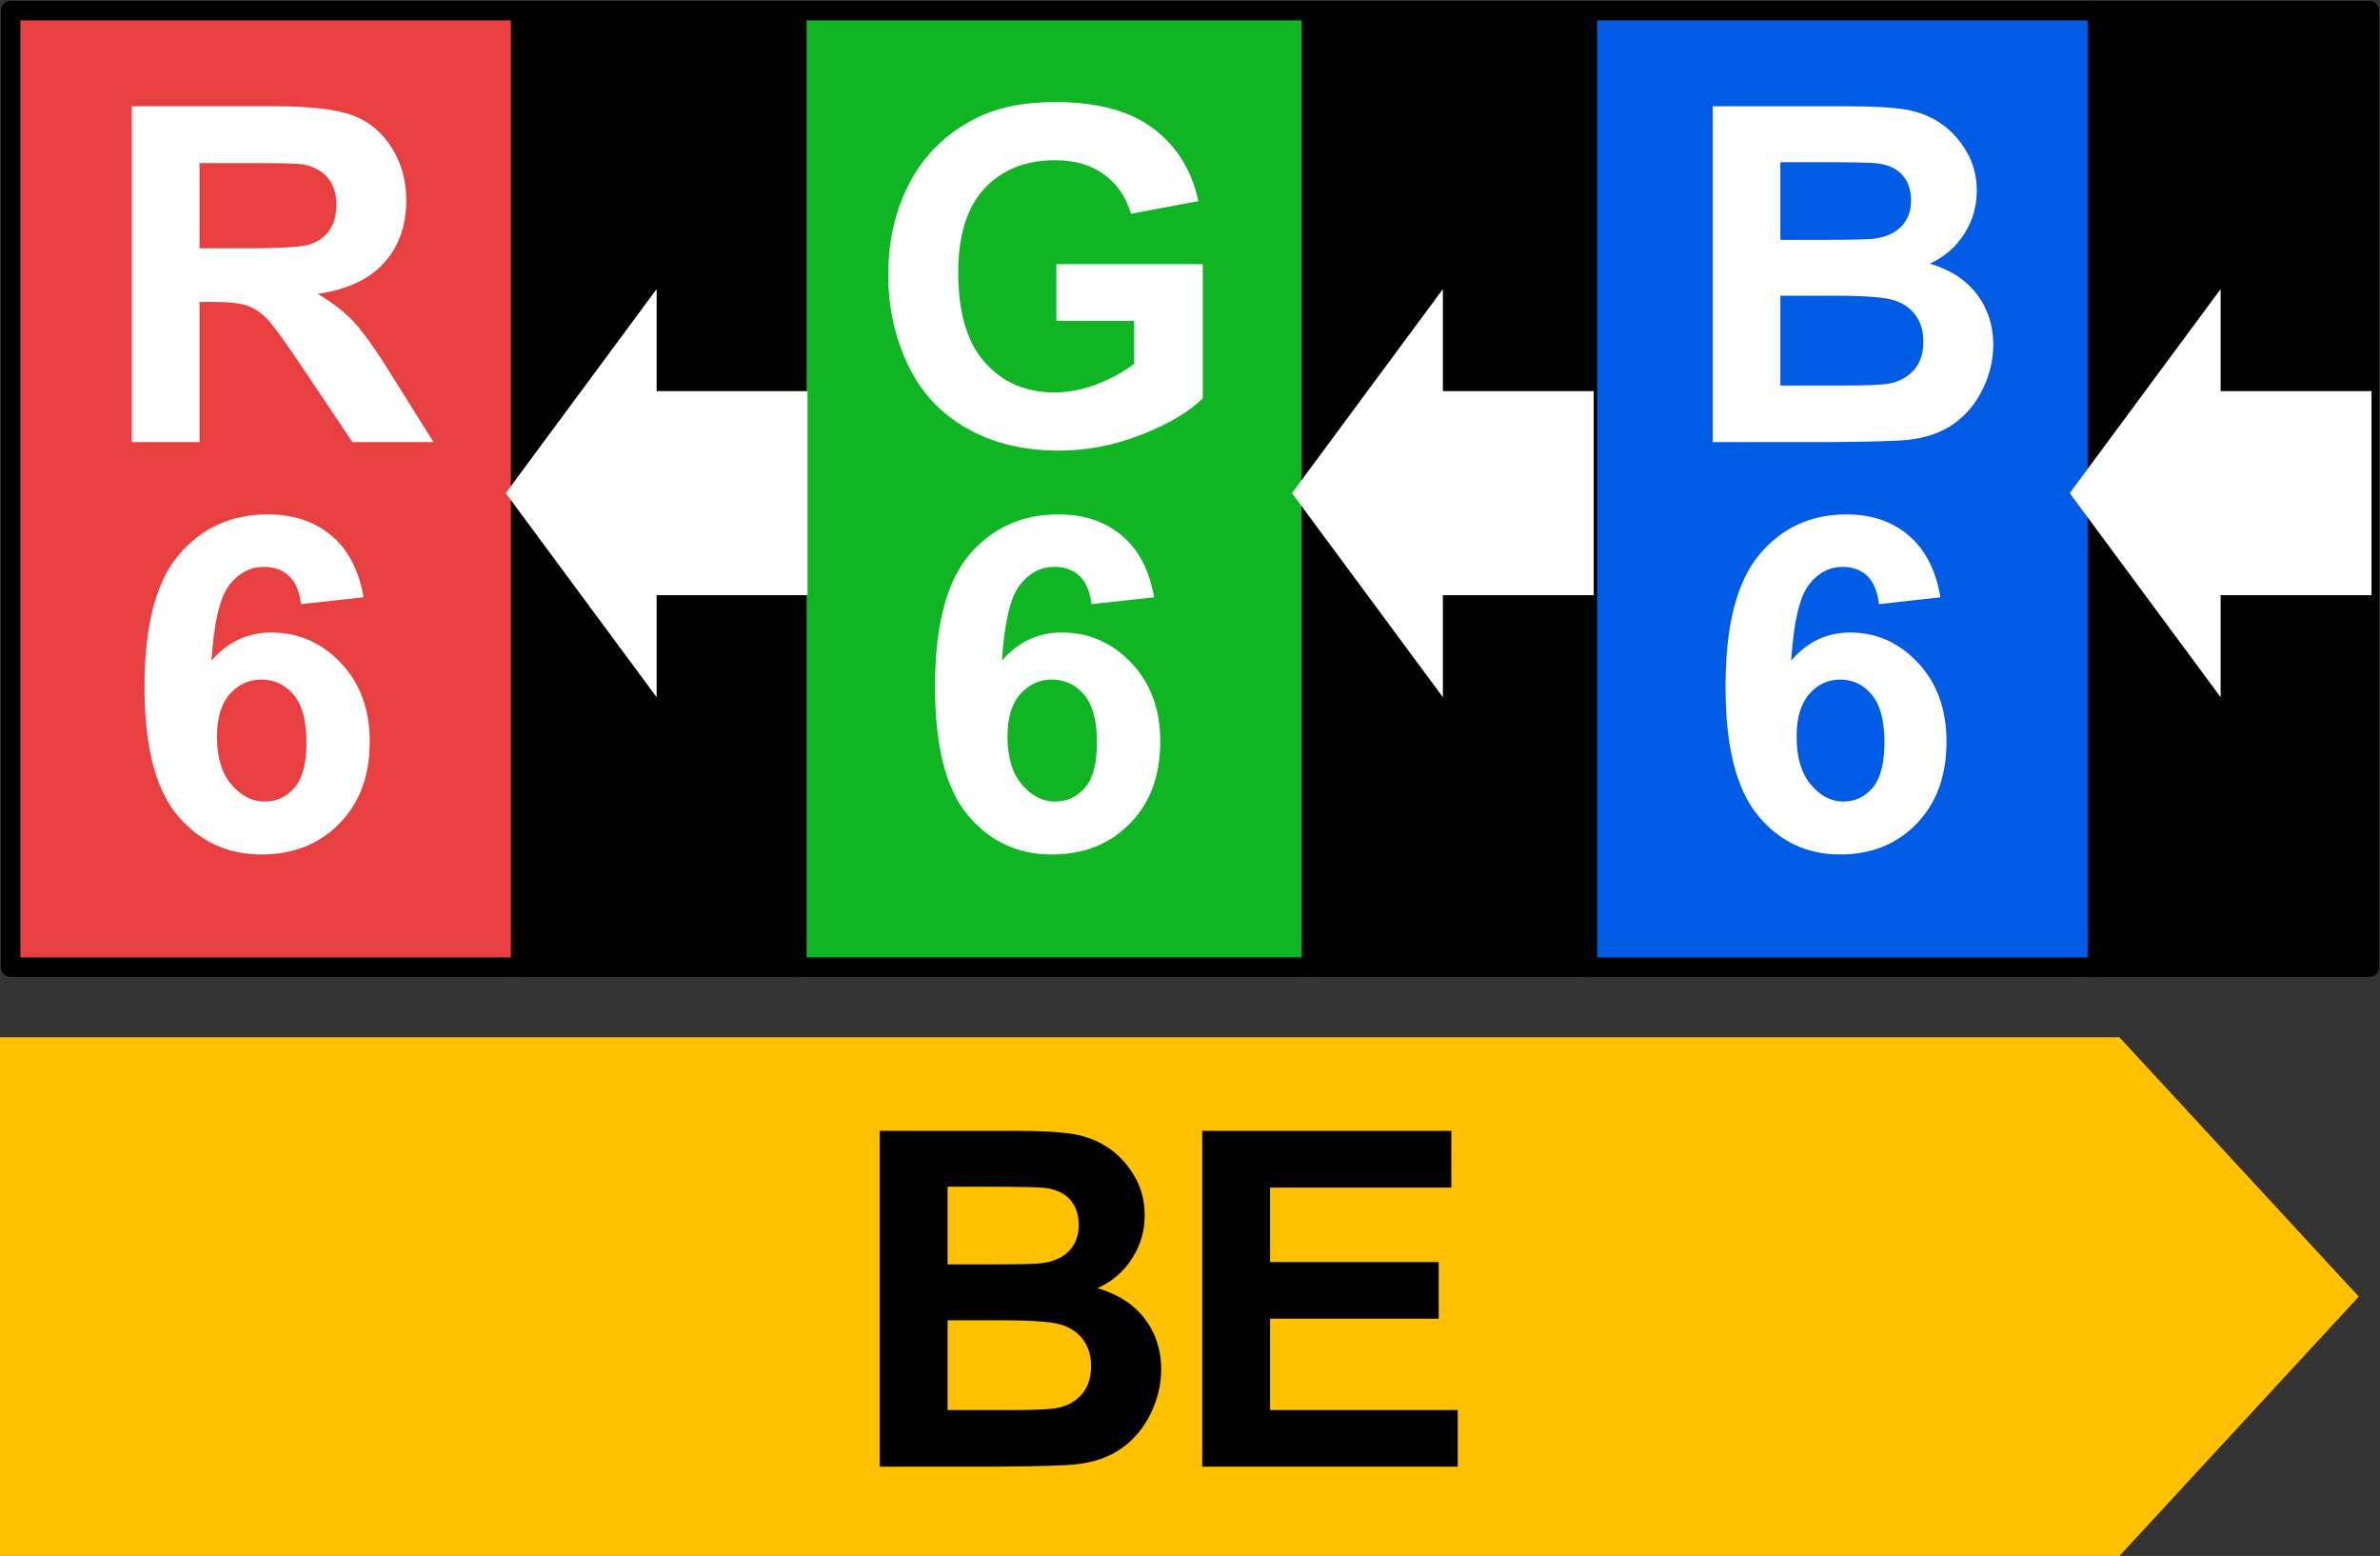 <svg width="560" height="366" xmlns="http://www.w3.org/2000/svg" xmlns:xlink="http://www.w3.org/1999/xlink" xml:space="preserve" overflow="hidden"><rect width="100%" height="100%" fill="#333333" stroke="none"/><defs><clipPath id="clip0"><rect x="1237" y="1818" width="560" height="366"/></clipPath></defs><g clip-path="url(#clip0)" transform="translate(-1237 -1818)"><rect x="1728.5" y="1820.5" width="66" height="225" stroke="#000000" stroke-width="4.583" stroke-linecap="round" stroke-linejoin="round" stroke-miterlimit="10"/><rect x="1359.5" y="1820.5" width="65" height="225" stroke="#000000" stroke-width="4.583" stroke-linecap="round" stroke-linejoin="round" stroke-miterlimit="10"/><rect x="1545.5" y="1820.5" width="65" height="225" stroke="#000000" stroke-width="4.583" stroke-linecap="round" stroke-linejoin="round" stroke-miterlimit="10"/><rect x="1239.5" y="1820.5" width="120" height="225" stroke="#000000" stroke-width="4.583" stroke-linecap="round" stroke-linejoin="round" stroke-miterlimit="10" fill="#E84040"/><rect x="1424.5" y="1820.5" width="121" height="225" stroke="#000000" stroke-width="4.583" stroke-linecap="round" stroke-linejoin="round" stroke-miterlimit="10" fill="#0FB523"/><rect x="1610.5" y="1820.5" width="120" height="225" stroke="#000000" stroke-width="4.583" stroke-linecap="round" stroke-linejoin="round" stroke-miterlimit="10" fill="#005CE4"/><path d="M55.054 13.364 55.054 33.41 43.257 33.41C35.608 33.41 30.831 33.087 28.928 32.441 27.024 31.794 25.534 30.68 24.457 29.1 23.379 27.519 22.841 25.543 22.841 23.172 22.841 20.513 23.55 18.367 24.968 16.732 26.387 15.097 28.389 14.065 30.975 13.633 32.268 13.454 36.146 13.364 42.611 13.364ZM71 0 37.439 0C29 0 22.867 0.709 19.043 2.128 15.218 3.547 12.156 6.071 9.858 9.7 7.559 13.328 6.41 17.478 6.41 22.148 6.41 28.076 8.152 32.971 11.636 36.833 15.119 40.694 20.326 43.129 27.258 44.134 23.81 46.146 20.964 48.355 18.719 50.763 16.475 53.169 13.449 57.444 9.643 63.588L0 79 19.07 79 30.598 61.809C34.692 55.666 37.493 51.795 39.001 50.197 40.51 48.598 42.108 47.502 43.796 46.909 45.484 46.317 48.159 46.02 51.822 46.02L55.054 46.02 55.054 79 71 79Z" fill="#FFFFFF" fill-rule="evenodd" transform="matrix(-1 0 0 1 1339 1843)"/><path d="M34.706 0C24.882 0 17.209 2.064 11.685 6.193 6.162 10.322 2.609 16.029 1.025 23.313L16.894 26.287C18.01 22.393 20.106 19.319 23.182 17.065 26.259 14.812 30.1 13.684 34.706 13.684 41.687 13.684 47.237 15.902 51.357 20.338 55.477 24.773 57.537 31.354 57.537 40.081 57.537 49.492 55.45 56.551 51.276 61.257 47.102 65.962 41.633 68.315 34.868 68.315 31.521 68.315 28.166 67.657 24.801 66.341 21.437 65.025 18.549 63.429 16.138 61.554L16.138 51.493 34.436 51.493 34.436 38.133 0 38.133 0 69.721C3.346 72.967 8.195 75.825 14.546 78.295 20.897 80.765 27.329 82 33.842 82 42.118 82 49.333 80.26 55.486 76.78 61.639 73.301 66.263 68.324 69.358 61.852 72.453 55.379 74 48.338 74 40.729 74 32.472 72.273 25.134 68.819 18.715 65.364 12.296 60.308 7.374 53.651 3.948 48.578 1.316 42.262 0 34.706 0Z" fill="#FFFFFF" fill-rule="evenodd" transform="matrix(-1 0 0 1 1520 1842)"/><path d="M50.091 44.565 50.091 65.689 35.365 65.689C29.632 65.689 25.995 65.528 24.454 65.205 22.089 64.773 20.163 63.723 18.677 62.052 17.19 60.382 16.446 58.145 16.446 55.343 16.446 52.972 17.02 50.96 18.166 49.307 19.313 47.655 20.97 46.451 23.138 45.697 25.305 44.943 30.008 44.565 37.246 44.565ZM50.091 13.149 50.091 31.416 39.664 31.416C33.466 31.416 29.614 31.327 28.109 31.147 25.386 30.824 23.245 29.881 21.686 28.318 20.128 26.755 19.349 24.698 19.349 22.148 19.349 19.705 20.02 17.72 21.364 16.193 22.708 14.666 24.705 13.741 27.357 13.418 28.933 13.239 33.466 13.149 40.954 13.149ZM66 0 34.505 0C28.27 0 23.621 0.26 20.558 0.781 17.494 1.302 14.753 2.389 12.335 4.042 9.916 5.694 7.901 7.894 6.288 10.643 4.676 13.391 3.87 16.471 3.87 19.884 3.87 23.585 4.864 26.98 6.853 30.07 8.841 33.159 11.538 35.476 14.941 37.021 10.14 38.422 6.449 40.811 3.87 44.188 1.29 47.565 0 51.535 0 56.098 0 59.69 0.833 63.184 2.499 66.579 4.165 69.974 6.441 72.686 9.325 74.716 12.209 76.746 15.765 77.994 19.994 78.461 22.645 78.748 29.041 78.928 39.181 79L66 79Z" fill="#FFFFFF" fill-rule="evenodd" transform="matrix(-1 0 0 1 1706 1843)"/><path d="M25.499 38.851C28.422 38.851 30.895 39.982 32.916 42.244 34.937 44.507 35.947 47.846 35.947 52.265 35.947 57.145 34.81 60.913 32.536 63.567 30.263 66.221 27.664 67.548 24.741 67.548 21.926 67.548 19.58 66.462 17.703 64.288 15.826 62.115 14.888 58.553 14.888 53.6 14.888 48.506 15.898 44.774 17.92 42.405 19.941 40.036 22.467 38.851 25.499 38.851ZM23.983 0C17.956 0 12.966 1.665 9.014 4.997 5.062 8.328 2.544 13.164 1.462 19.506L16.187 21.109C16.548 18.116 17.486 15.907 19.002 14.482 20.518 13.057 22.485 12.345 24.903 12.345 28.115 12.345 30.831 13.77 33.051 16.62 35.27 19.47 36.669 25.402 37.246 34.415 33.457 29.998 28.747 27.789 23.117 27.789 16.765 27.789 11.324 30.176 6.794 34.95 2.265 39.724 0 45.887 0 53.44 0 61.456 2.382 67.887 7.146 72.732 11.911 77.577 18.028 80 25.499 80 33.511 80 40.097 76.927 45.259 70.781 50.42 64.636 53 54.562 53 40.561 53 26.203 50.311 15.854 44.934 9.512 39.556 3.171 32.572 0 23.983 0Z" fill="#FFFFFF" fill-rule="evenodd" transform="matrix(-1 0 0 1 1324 1939)"/><path d="M25.499 38.851C28.422 38.851 30.894 39.982 32.915 42.244 34.936 44.507 35.947 47.846 35.947 52.265 35.947 57.145 34.81 60.913 32.536 63.567 30.262 66.221 27.664 67.548 24.741 67.548 21.926 67.548 19.58 66.462 17.703 64.288 15.826 62.115 14.888 58.553 14.888 53.6 14.888 48.506 15.898 44.774 17.92 42.405 19.941 40.036 22.467 38.851 25.499 38.851ZM23.983 0C17.956 0 12.966 1.665 9.014 4.997 5.062 8.328 2.544 13.164 1.462 19.506L16.187 21.109C16.548 18.116 17.486 15.907 19.002 14.482 20.518 13.057 22.485 12.345 24.903 12.345 28.115 12.345 30.831 13.77 33.051 16.62 35.27 19.47 36.669 25.402 37.246 34.415 33.457 29.998 28.747 27.789 23.116 27.789 16.765 27.789 11.324 30.176 6.794 34.95 2.265 39.724 0 45.887 0 53.44 0 61.456 2.382 67.887 7.146 72.732 11.91 77.577 18.028 80 25.499 80 33.511 80 40.097 76.927 45.258 70.781 50.419 64.636 53 54.562 53 40.561 53 26.203 50.311 15.854 44.934 9.512 39.556 3.171 32.572 0 23.983 0Z" fill="#FFFFFF" fill-rule="evenodd" transform="matrix(-1 0 0 1 1510 1939)"/><path d="M25.018 38.851C27.886 38.851 30.311 39.982 32.294 42.244 34.277 44.507 35.269 47.846 35.269 52.265 35.269 57.145 34.153 60.913 31.922 63.567 29.691 66.221 27.142 67.548 24.274 67.548 21.512 67.548 19.21 66.462 17.369 64.288 15.528 62.115 14.607 58.553 14.607 53.6 14.607 48.506 15.598 44.774 17.581 42.405 19.564 40.036 22.043 38.851 25.018 38.851ZM23.53 0C17.617 0 12.721 1.665 8.844 4.997 4.966 8.328 2.496 13.164 1.434 19.506L15.882 21.109C16.236 18.116 17.156 15.907 18.644 14.482 20.131 13.057 22.061 12.345 24.433 12.345 27.585 12.345 30.249 13.77 32.427 16.62 34.605 19.47 35.977 25.402 36.543 34.415 32.825 29.998 28.204 27.789 22.68 27.789 16.448 27.789 11.11 30.176 6.666 34.95 2.222 39.724 0 45.887 0 53.44 0 61.456 2.337 67.887 7.011 72.732 11.686 77.577 17.688 80 25.018 80 32.879 80 39.341 76.927 44.405 70.781 49.468 64.636 52 54.562 52 40.561 52 26.203 49.362 15.854 44.086 9.512 38.81 3.171 31.958 0 23.53 0Z" fill="#FFFFFF" fill-rule="evenodd" transform="matrix(-1 0 0 1 1695 1939)"/><path d="M1237 2062 1735.69 2062 1792 2123 1735.69 2184 1237 2184Z" fill="#FFC000" fill-rule="evenodd"/><path d="M1459.96 2128.57 1459.96 2149.69 1474.74 2149.69C1480.49 2149.69 1484.14 2149.53 1485.68 2149.2 1488.06 2148.77 1489.99 2147.72 1491.48 2146.05 1492.97 2144.38 1493.72 2142.15 1493.72 2139.34 1493.72 2136.97 1493.14 2134.96 1491.99 2133.31 1490.84 2131.66 1489.18 2130.45 1487.01 2129.7 1484.83 2128.94 1480.11 2128.57 1472.85 2128.57ZM1459.96 2097.15 1459.96 2115.42 1470.42 2115.42C1476.64 2115.42 1480.51 2115.33 1482.02 2115.15 1484.75 2114.82 1486.9 2113.88 1488.46 2112.32 1490.03 2110.76 1490.81 2108.7 1490.81 2106.15 1490.81 2103.71 1490.13 2101.72 1488.79 2100.19 1487.44 2098.67 1485.43 2097.74 1482.77 2097.42 1481.19 2097.24 1476.64 2097.15 1469.13 2097.15ZM1519.87 2084 1578.49 2084 1578.49 2097.36 1535.84 2097.36 1535.84 2114.88 1575.52 2114.88 1575.52 2128.19 1535.84 2128.19 1535.84 2149.69 1580 2149.69 1580 2163 1519.87 2163ZM1444 2084 1475.6 2084C1481.86 2084 1486.52 2084.26 1489.59 2084.78 1492.67 2085.3 1495.42 2086.39 1497.84 2088.04 1500.27 2089.69 1502.29 2091.89 1503.91 2094.64 1505.53 2097.39 1506.34 2100.47 1506.34 2103.89 1506.34 2107.59 1505.34 2110.98 1503.34 2114.07 1501.35 2117.16 1498.64 2119.48 1495.23 2121.02 1500.05 2122.42 1503.75 2124.81 1506.34 2128.19 1508.93 2131.57 1510.22 2135.53 1510.22 2140.1 1510.22 2143.69 1509.38 2147.18 1507.71 2150.58 1506.04 2153.97 1503.76 2156.69 1500.86 2158.72 1497.97 2160.75 1494.4 2161.99 1490.16 2162.46 1487.5 2162.75 1481.08 2162.93 1470.91 2163L1444 2163Z" fill-rule="evenodd"/><path d="M0 24 35.5 24 35.5 0 71 48 35.5 96 35.5 72 0 72Z" fill="#FFFFFF" fill-rule="evenodd" transform="matrix(-1 0 0 1 1427 1886)"/><path d="M0 24 35.5 24 35.5 0 71 48 35.5 96 35.5 72 0 72Z" fill="#FFFFFF" fill-rule="evenodd" transform="matrix(-1 0 0 1 1612 1886)"/><path d="M0 24 35.5 24 35.5 0 71 48 35.5 96 35.5 72 0 72Z" fill="#FFFFFF" fill-rule="evenodd" transform="matrix(-1 0 0 1 1795 1886)"/></g></svg>